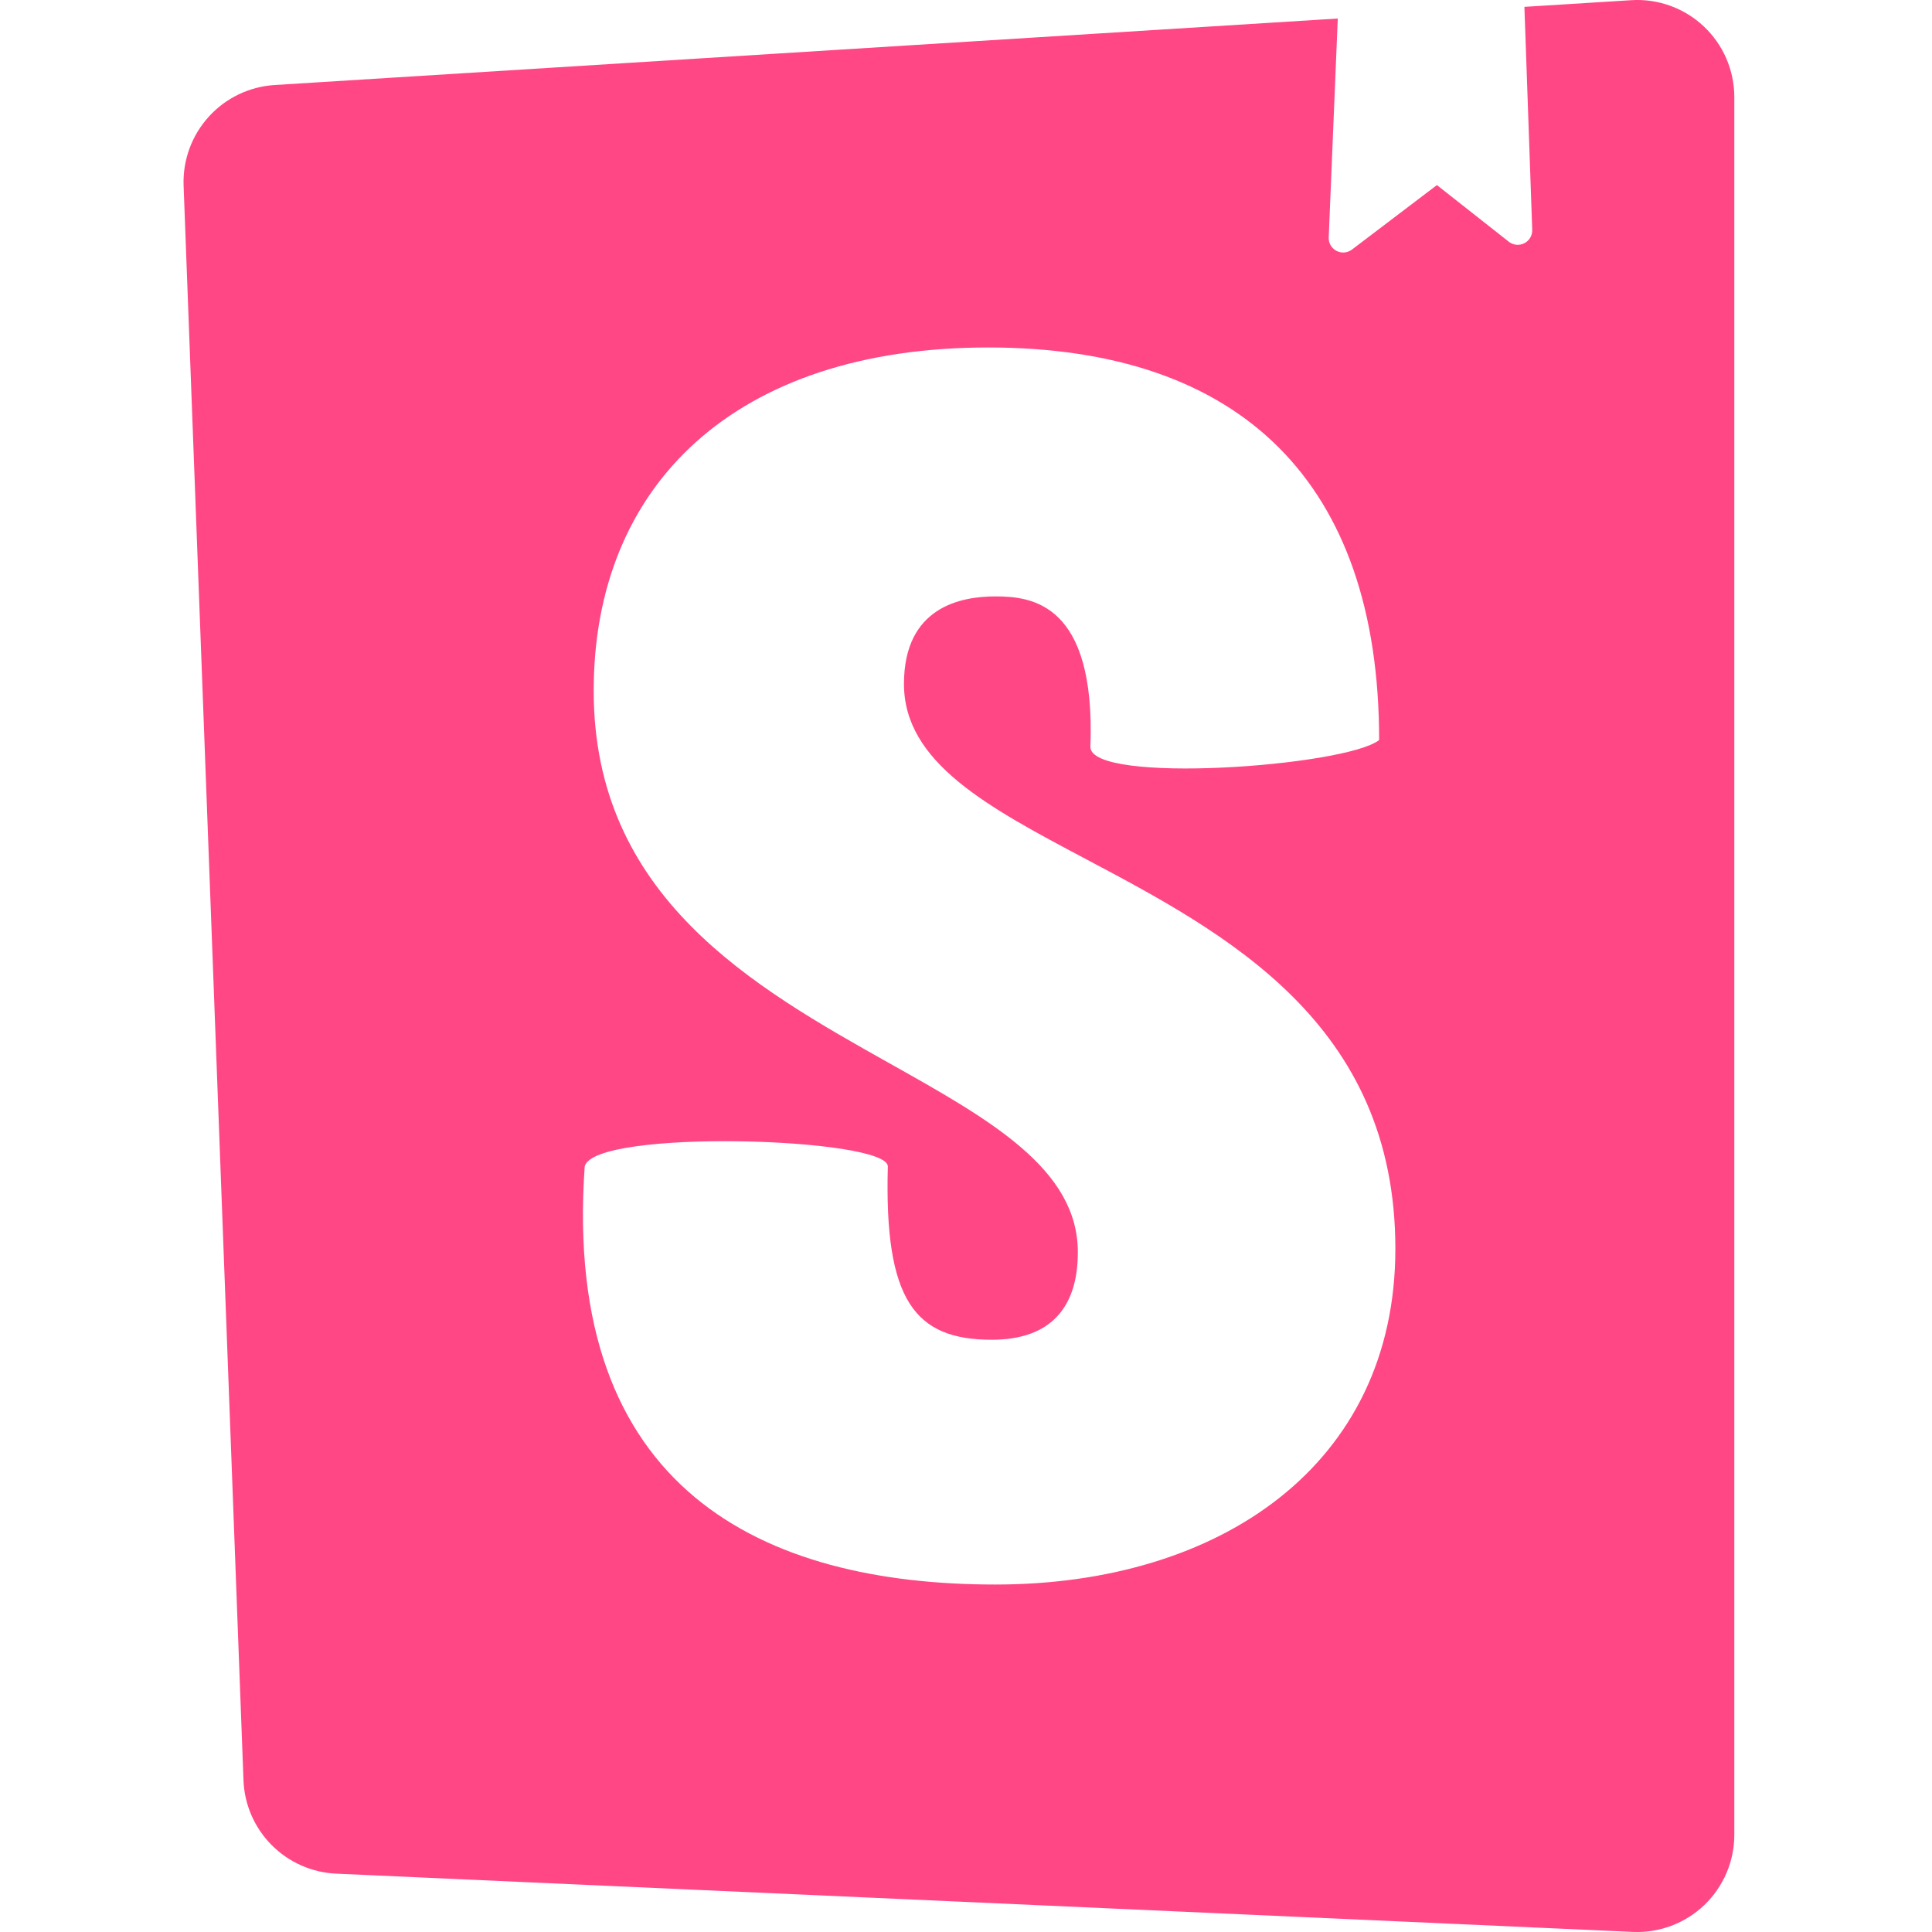 <svg width="100" height="100" viewBox="0 0 81 100" fill="none" xmlns="http://www.w3.org/2000/svg">
    <path fill-rule="evenodd" clip-rule="evenodd" d="M0.003 9.6L3.103 92.15C3.151 93.411 3.671 94.603 4.56 95.499C5.449 96.394 6.642 96.923 7.903 96.98L75.013 99.995C75.691 100.025 76.369 99.918 77.005 99.679C77.641 99.441 78.222 99.076 78.713 98.607C79.204 98.138 79.594 97.574 79.862 96.95C80.129 96.326 80.267 95.654 80.268 94.975V5.03C80.269 4.343 80.128 3.662 79.856 3.032C79.583 2.401 79.184 1.832 78.683 1.362C78.182 0.891 77.59 0.529 76.943 0.296C76.296 0.063 75.609 -0.034 74.923 0.01L69.403 0.355L69.808 11.895C69.814 12.038 69.778 12.18 69.705 12.303C69.632 12.426 69.525 12.526 69.398 12.591C69.27 12.656 69.126 12.682 68.984 12.668C68.841 12.654 68.706 12.599 68.594 12.51L64.874 9.58L60.474 12.92C60.36 13.005 60.225 13.056 60.083 13.068C59.942 13.079 59.8 13.05 59.674 12.984C59.549 12.918 59.444 12.818 59.373 12.695C59.302 12.572 59.268 12.432 59.274 12.29L59.743 0.959L4.723 4.4C3.414 4.48 2.187 5.068 1.306 6.04C0.424 7.011 -0.044 8.289 0.003 9.6ZM46.939 38.66C46.939 40.615 60.119 39.68 61.884 38.305C61.884 24.985 54.739 17.985 41.649 17.985C28.559 17.985 21.229 25.095 21.229 35.755C21.229 46.44 29.519 51.095 36.564 55.05C41.769 57.97 46.289 60.51 46.289 64.815C46.289 67.655 44.899 69.345 41.834 69.345C37.844 69.345 36.264 67.305 36.454 60.375C36.454 58.875 21.229 58.405 20.764 60.375C19.584 77.17 30.049 82.015 42.024 82.015C53.624 82.015 62.724 75.835 62.724 64.635C62.724 52.956 53.96 48.31 46.725 44.476L46.724 44.475C41.629 41.775 37.289 39.475 37.289 35.4C37.289 31.4 40.259 30.87 42.019 30.87C43.879 30.87 47.219 31.195 46.939 38.66Z" fill="#FF4785"/>
</svg>
